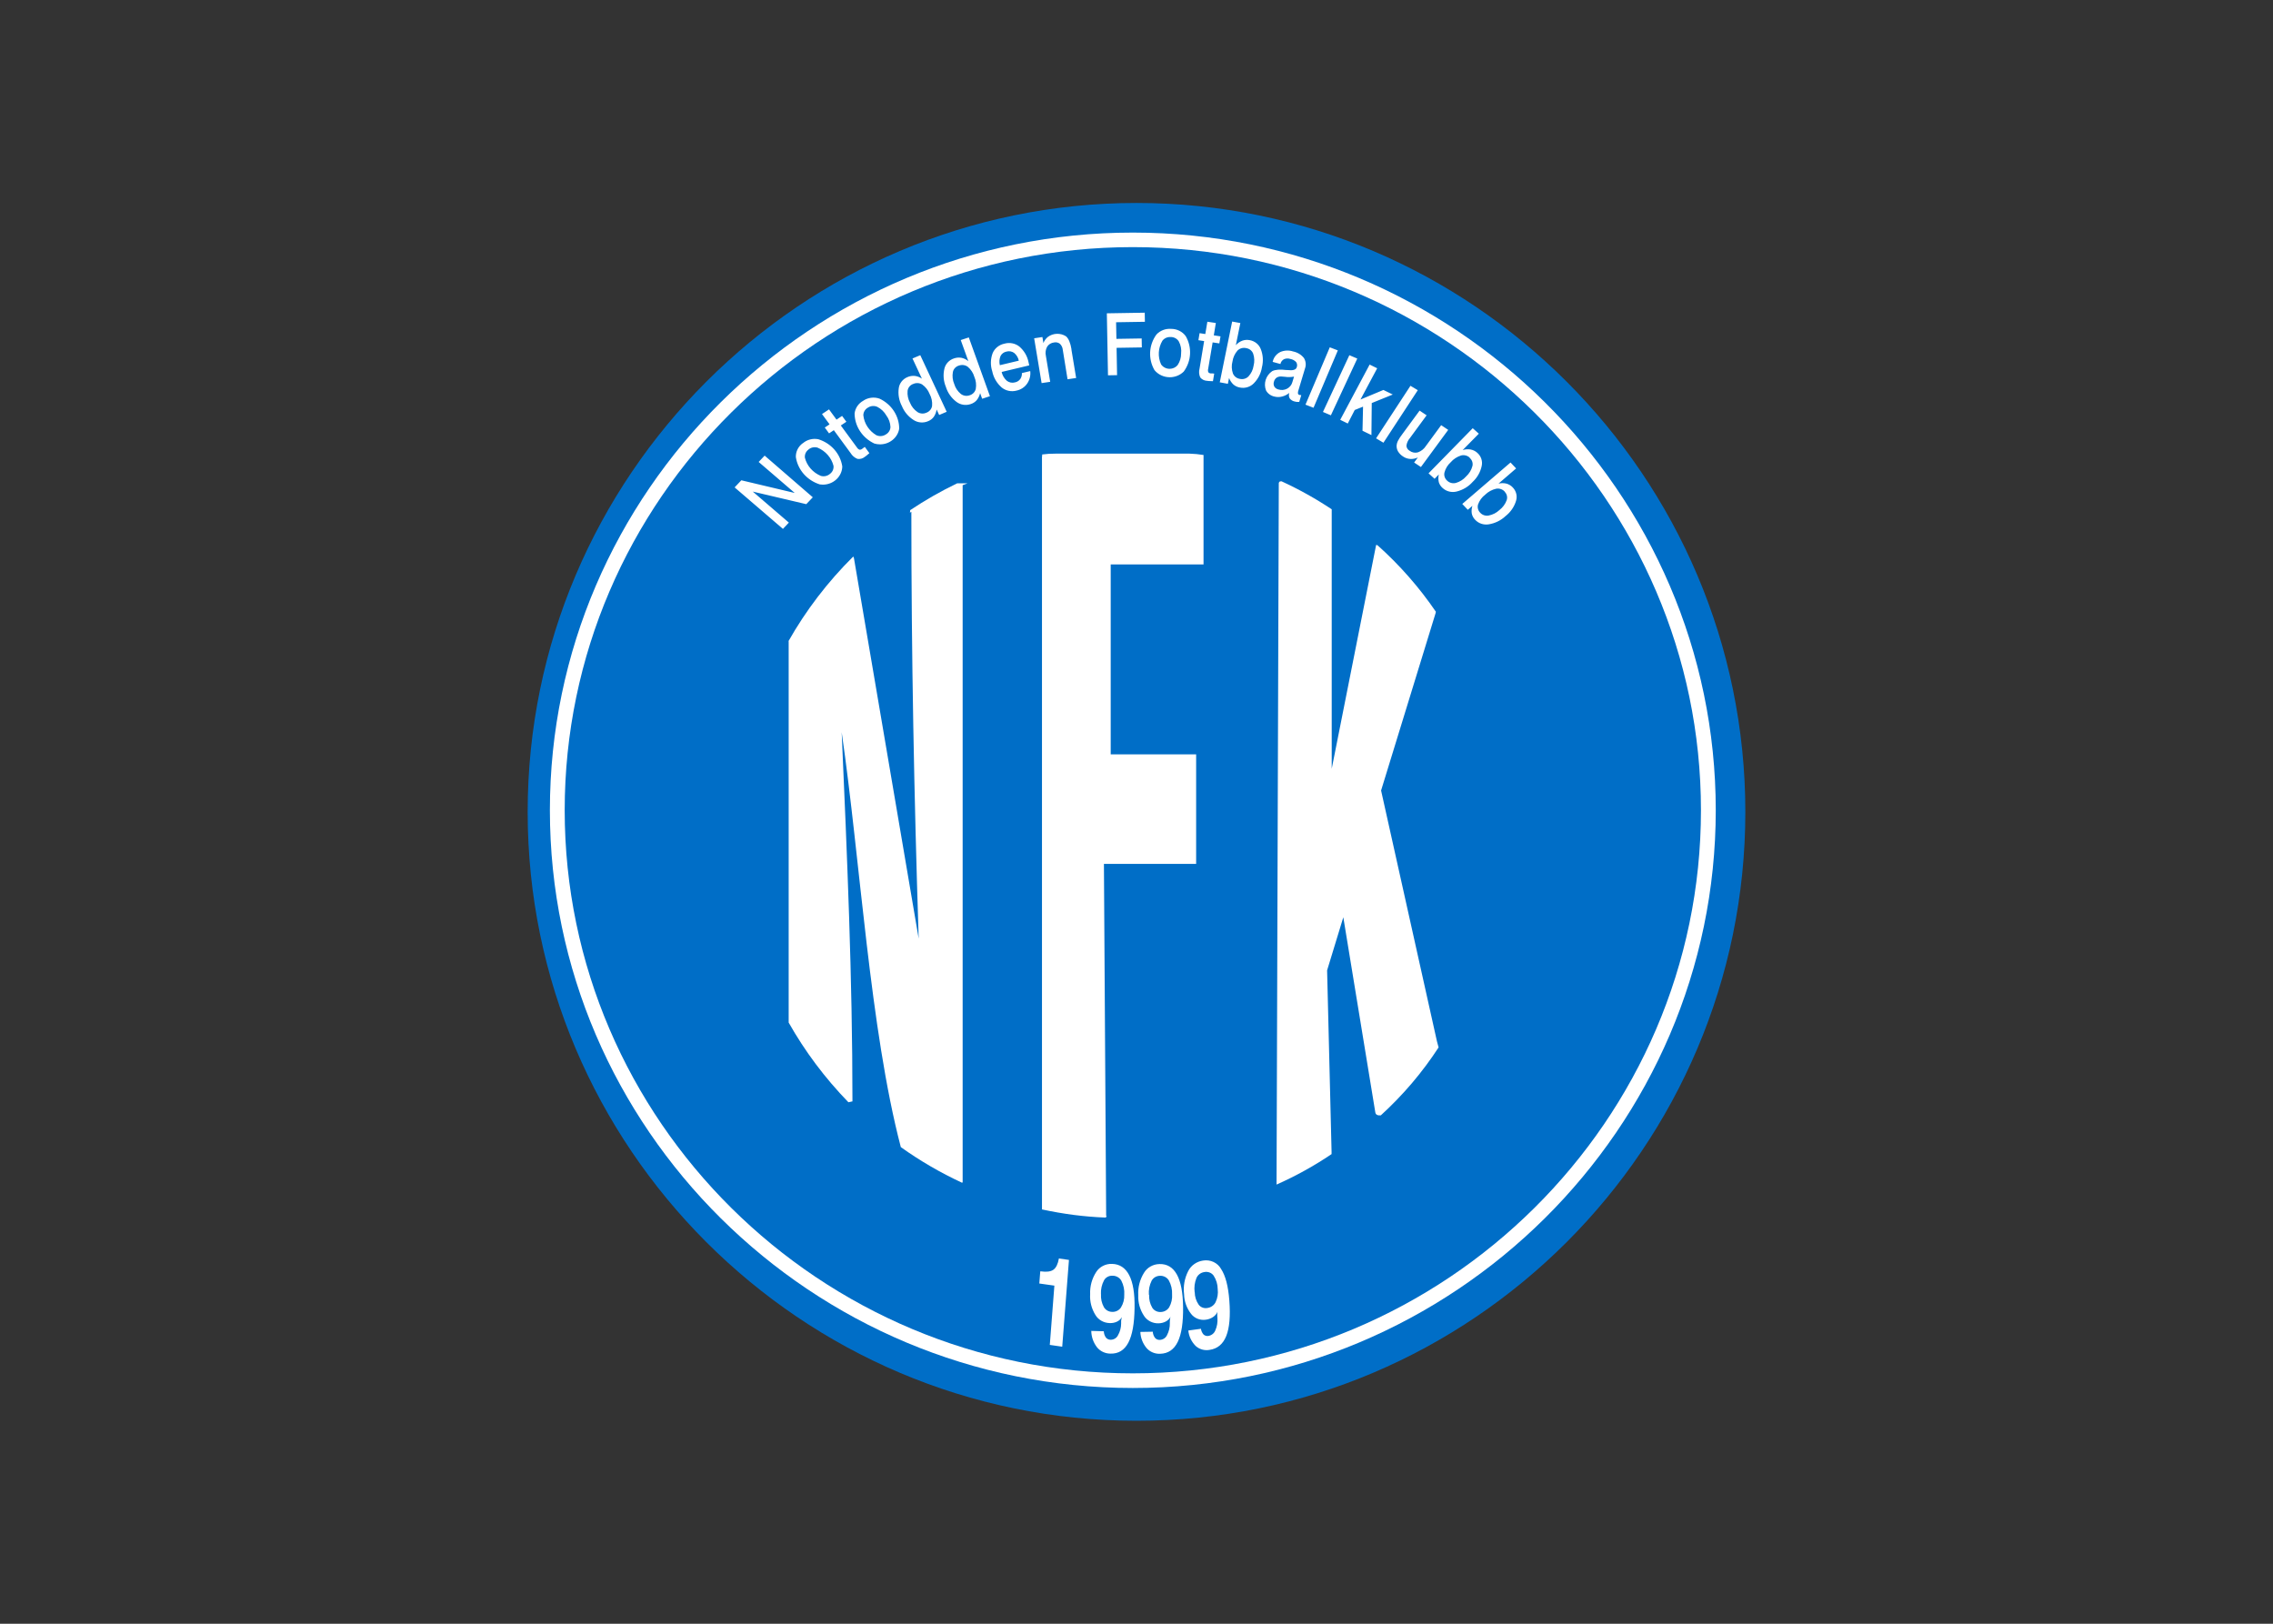 <svg clip-rule="evenodd" fill-rule="evenodd" stroke-linejoin="round" stroke-miterlimit="2" viewBox="0 0 560 400" xmlns="http://www.w3.org/2000/svg"><rect x="0" y="0" width="560" height="400" fill="#333333" stroke="none"/><g transform="translate(128 48)"><path d="m152.004 2c82.614 0 149.996 67.394 149.996 150.013 0 82.62-67.375 149.987-149.996 149.987-82.622 0-150.004-67.361-150.004-149.987 0-82.625 67.389-150.013 150.004-150.013z" fill="#006ec7"/><path d="m151.093 9.296c79.101 0 143.618 63.942 143.618 142.3 0 78.359-64.517 142.327-143.618 142.327s-143.618-63.941-143.618-142.327c0-78.385 64.517-142.3 143.618-142.3z" fill="#fff"/><path d="m151.093 12.877c77.098 0 139.971 62.312 139.971 138.719s-62.873 138.72-139.971 138.72c-77.097 0-139.97-62.354-139.97-138.72s62.845-138.719 139.97-138.719z" fill="#006ec7"/><g fill="#fff"><path d="m167.872 279.297c.062.532.285 1.035.642 1.448.322.304.783.435 1.227.35.765-.141 1.399-.652 1.673-1.347.429-.958.608-2.003.522-3.042l-.036-.498c-.009-.179-.009-.359 0-.538 0-.196.043-.377.078-.552-.226.524-.602.977-1.086 1.305-.524.355-1.129.586-1.764.673-1.403.224-2.823-.323-3.669-1.413-1.096-1.407-1.703-3.107-1.736-4.86-.243-1.948.108-3.923 1.009-5.687.693-1.397 2.074-2.375 3.676-2.605 1.788-.301 3.586.541 4.431 2.073 1.086 1.647 1.764 4.236 2.032 7.768.296 3.829.042 6.73-.762 8.749-.804 2.02-2.187 3.144-4.135 3.42-1.241.216-2.519-.155-3.422-.997-1.021-1.035-1.649-2.367-1.785-3.782l3.098-.424zm-1.545-8.965c-.16-1.186-.008-2.391.444-3.507.339-.787 1.092-1.347 1.976-1.467.864-.163 1.752.182 2.25.875.65.996 1 2.145 1.009 3.318.143 1.105-.037 2.226-.522 3.238-.385.778-1.159 1.318-2.053 1.433-.813.143-1.642-.181-2.117-.827-.622-.912-.957-1.975-.966-3.063zm-10.316 9.733c.028.544.219 1.07.55 1.514.29.343.739.53 1.2.498.763-.044 1.439-.492 1.75-1.158.488-.918.731-1.938.705-2.968v-.505c.008-.178.027-.355.057-.531 0-.195.07-.364.113-.539-.26.493-.668.901-1.172 1.171-.552.287-1.17.439-1.799.445-1.449.041-2.814-.665-3.57-1.845-.99-1.509-1.482-3.268-1.411-5.048-.115-1.94.376-3.871 1.411-5.546.783-1.313 2.24-2.136 3.824-2.16 1.882-.045 3.309.816 4.283 2.584s1.482 4.427 1.524 7.976c.052 3.85-.388 6.724-1.319 8.622-.932 1.898-2.371 2.874-4.333 2.921-1.283.058-2.523-.464-3.344-1.406-.943-1.136-1.479-2.53-1.531-3.978l3.104-.054zm-.959-9.114c-.089-1.182.142-2.366.67-3.439.392-.742 1.189-1.216 2.06-1.225.896-.043 1.744.4 2.187 1.144.582 1.054.858 2.237.798 3.426.082 1.097-.163 2.194-.706 3.164-.435.724-1.242 1.175-2.117 1.184-.847.041-1.65-.376-2.074-1.077-.555-.967-.818-2.062-.762-3.163zm-11.106 8.999c.016.549.191 1.083.508 1.542.281.352.721.557 1.185.552.761-.004 1.456-.423 1.785-1.077.52-.899.792-1.909.791-2.935v-.505c0-.161 0-.336.063-.531.064-.196.078-.364.12-.532-.265.48-.682.869-1.192 1.11-.562.268-1.187.391-1.814.357-1.465-.03-2.81-.8-3.527-2.019-.952-1.543-1.399-3.322-1.285-5.109-.084-1.929.442-3.838 1.51-5.478.826-1.275 2.312-2.03 3.881-1.973 1.881.045 3.293.974 4.233 2.787.941 1.813 1.381 4.505 1.32 8.077-.047 3.845-.56 6.695-1.538 8.548-.979 1.853-2.449 2.75-4.41 2.692-1.292-.005-2.513-.579-3.302-1.555-.906-1.17-1.4-2.584-1.411-4.038l3.104.087zm-.706-9.147c-.059-1.179.204-2.352.762-3.405.411-.74 1.242-1.184 2.117-1.131.905.002 1.737.482 2.159 1.245.55 1.072.793 2.263.706 3.453.049 1.093-.233 2.178-.812 3.123-.459.71-1.292 1.127-2.166 1.084-.855-.007-1.641-.459-2.046-1.178-.536-.982-.78-2.086-.705-3.191zm-12.601 12.519 1.129-14.612-3.711-.525.232-2.995h.127c1.412.206 2.451.072 3.119-.404.656-.471 1.101-1.393 1.348-2.766l2.476.356-1.658 21.377-3.069-.444z"/><path d="m82.435 89.768c-.009-.239-.085-.471-.219-.673-6.288 6.233-11.66 13.253-15.967 20.865h.056v93.947c4.017 7.11 8.962 13.705 14.718 19.627l.995-.216c0-30.517-1.312-60.394-2.653-90.945 4.558 31.365 6.957 73.17 14.57 102.212 4.708 3.364 9.741 6.294 15.029 8.75l.205-.047v-171.767l1.213-.464h-2.547c-4.027 1.935-7.901 4.146-11.592 6.616.003.013.003.027 0 .04l-.057.586.346-.222c0 35.551.663 69.642 1.806 105.14z"/><path d="m128.713 64.407v185.531c2.603.559 5.179 1.003 7.761 1.346 1.303.166 2.618.305 3.944.418 1.327.114 2.674.195 4.043.242 0-.276.388-.404.064-.411l-.551-86.718h22.719v-26.99h-21.047v-46.778h22.868v-26.963c-1.131-.186-2.275-.296-3.422-.33h-33.091c-1.086-.008-2.171.059-3.246.202v.464z"/><path d="m187.056 70.963-.275 85.95-.134 42.969-.141 42.969v.962c4.746-2.106 9.282-4.618 13.554-7.504v-.579l-1.101-44.685 3.994-13.078 7.874 48.017c.169 1.211 1.778.599 1.312.828 5.488-4.997 10.289-10.637 14.288-16.787l-.409-1.514-13.759-61.774 13.406-43.622.099-.404c-4.095-6.009-8.938-11.524-14.422-16.423h-.339c.042 0-.063.088 0 .121l-10.908 54.97v-63.915c-3.918-2.609-8.049-4.914-12.354-6.892.141 0-.706-.087-.643.391z"/><path d="m244.158 65.941 1.368 1.454-4.339 3.743c.646-.157 1.323-.157 1.969 0 .604.17 1.145.502 1.559.955.851.89 1.152 2.144.79 3.298-.445 1.474-1.351 2.785-2.596 3.756-1.126 1.062-2.567 1.767-4.128 2.019-1.244.207-2.516-.219-3.351-1.124-.419-.423-.705-.95-.826-1.521-.099-.64-.046-1.293.155-1.911l-1.135.976-1.362-1.441 11.889-10.21zm-1.412 7.202c-.508-.599-1.32-.888-2.116-.754-1.03.232-1.97.738-2.71 1.461-.822.625-1.438 1.465-1.771 2.416-.215.729-.007 1.515.544 2.06.515.56 1.307.817 2.074.673.998-.195 1.915-.663 2.639-1.346.829-.636 1.453-1.484 1.799-2.443.242-.719.055-1.51-.487-2.06zm-7.909-15.655 1.503 1.346-3.979 4.038c.631-.202 1.305-.251 1.961-.141.619.119 1.189.404 1.644.821.928.815 1.341 2.039 1.087 3.217-.311 1.506-1.094 2.886-2.244 3.958-1.024 1.153-2.397 1.976-3.93 2.356-1.22.309-2.524-.01-3.436-.842-.457-.386-.789-.888-.96-1.447-.151-.631-.151-1.287 0-1.918l-1.044 1.07-1.489-1.346zm-.705 7.289c-.556-.547-1.379-.769-2.152-.579-1.006.314-1.897.896-2.569 1.676-.762.69-1.299 1.577-1.545 2.551-.16.744.11 1.516.706 2.019.556.522 1.364.722 2.116.525.98-.285 1.85-.837 2.505-1.588.772-.701 1.317-1.598 1.574-2.585.172-.744-.1-1.522-.706-2.019zm-12.383-11.624 1.728 1.158-4.106 5.593c-.471.534-.772 1.186-.868 1.878.017.532.326 1.018.812 1.279.572.432 1.332.571 2.032.37.808-.298 1.49-.842 1.94-1.548l3.775-5.142 1.735 1.157-6.724 9.154-1.672-1.111.917-1.251c-.58.279-1.228.407-1.876.37-.63-.038-1.237-.243-1.75-.593-.514-.322-.943-.753-1.256-1.258-.263-.456-.385-.975-.353-1.494.034-.371.137-.734.304-1.071.306-.575.662-1.124 1.065-1.642l4.276-5.822zm-2.258-6.118 1.813 1.084-8.466 12.943-1.814-1.077 8.467-12.943zm-10.054-5.223 1.862.909-4.113 7.7 5.644-2.356 2.308 1.124-5.179 2.1-.078 7.895-2.201-1.07.134-5.937-2.046.821-1.715 3.332-1.862-.909zm-4.996-2.309 1.955.828-6.506 13.98-1.954-.828zm-4.819-1.945 1.983.761-5.99 14.134-1.983-.767 5.99-14.135zm-9.941 11.207c-.521.438-1.142.754-1.814.922-.625.165-1.286.165-1.912 0-.867-.189-1.609-.727-2.032-1.474-.687-1.729-.068-3.697 1.503-4.779.755-.39 1.941-.478 3.528-.276h.212c1.35.166 2.119-.058 2.307-.673.167-.422.117-.896-.134-1.279-.366-.402-.863-.675-1.411-.774-.511-.178-1.075-.161-1.574.047-.447.234-.767.642-.875 1.118v.08l-1.94-.531.057-.182c.237-.963.902-1.782 1.82-2.241.997-.437 2.133-.488 3.168-.142 1.055.213 1.997.779 2.653 1.595.5.797.596 1.767.261 2.639l-1.602 5.331c-.108.267-.147.556-.113.841.067.165.22.286.403.316h.141l.268.047-.501 1.663c-.193.013-.386.013-.579 0-.174-.02-.346-.054-.515-.101-.506-.098-.954-.374-1.256-.774-.225-.417-.26-.904-.098-1.346zm1.1-3.985c-.732.137-1.484.151-2.222.041l-.79-.068c-.429-.047-.862.045-1.228.263-.333.236-.568.577-.663.962-.152.41-.127.861.07 1.252.229.367.607.628 1.045.72.703.218 1.472.145 2.116-.202.649-.349 1.119-.938 1.298-1.628l.403-1.346zm-15.212-13.569 2.018.37-1.114 5.459c.421-.49.965-.872 1.58-1.111.59-.211 1.232-.258 1.849-.134 1.24.222 2.27 1.052 2.709 2.181.574 1.432.677 2.999.296 4.489-.229 1.495-.936 2.887-2.025 3.984-.862.878-2.144 1.267-3.379 1.023-.601-.097-1.161-.354-1.616-.74-.483-.454-.852-1.006-1.08-1.615l-.296 1.433-1.997-.37zm3.437 6.542c-.767-.172-1.573.057-2.117.599-.672.768-1.102 1.702-1.242 2.693-.265.971-.228 1.996.106 2.948.283.712.947 1.227 1.736 1.346.772.171 1.584-.072 2.116-.633.673-.736 1.104-1.644 1.242-2.611.26-.984.223-2.018-.106-2.982-.266-.705-.912-1.221-1.686-1.346zm-9.575-6.501 2.117.316-.501 3.042 1.651.249-.289 1.737-1.651-.249-1.101 6.522c-.078.273-.063.563.042.828.152.18.379.288.621.296h.409l.417.04-.311 1.865h-.212c-.613 0-1.037-.054-1.284-.088-.653-.034-1.257-.345-1.644-.848-.3-.681-.357-1.439-.162-2.154l1.129-6.784-1.411-.216.289-1.736 1.411.215.508-3.042zm-8.848 1.763c1.404.01 2.72.668 3.528 1.763 1.61 2.757 1.429 6.163-.466 8.75-.9.896-2.146 1.403-3.447 1.403-1.473 0-2.866-.65-3.771-1.759-1.591-2.762-1.408-6.159.473-8.75.92-1.007 2.297-1.529 3.69-1.4zm-.091 2.019c-.825-.081-1.634.267-2.117.909-1.05 1.781-1.171 3.931-.325 5.808.46.687 1.257 1.104 2.111 1.104.763 0 1.485-.332 1.96-.902.577-.854.879-1.851.868-2.867.12-1.013-.071-2.037-.55-2.948-.401-.682-1.156-1.109-1.976-1.117zm-15.798-5.849 9.335-.155.042 2.242-7.098.114.077 4.092 6.224-.101.042 2.208-6.223.101.12 6.731-2.237.04-.282-15.258zm-8.728 8.912 1.164 7.02-2.117.316-1.178-7.276c-.048-.552-.297-1.072-.705-1.467-.394-.308-.913-.43-1.412-.33-.718.071-1.361.46-1.735 1.05-.374.687-.484 1.478-.311 2.235l1.066 6.414-2.117.316-1.834-11.038 2.032-.31.247 1.481c.224-.579.598-1.095 1.086-1.501 1.295-.972 3.112-1.038 4.48-.161.645.556 1.096 1.629 1.355 3.217zm-12.961 2.753c-.148-.743-.553-1.416-1.15-1.912-.541-.392-1.249-.512-1.898-.323-.643.125-1.186.535-1.461 1.104-.291.714-.348 1.496-.162 2.241zm2.561 1.164-6.788 1.615c.175.835.622 1.596 1.277 2.174.562.444 1.32.591 2.018.391.516-.106.971-.392 1.277-.801.308-.438.454-.962.417-1.488l2.053-.491c.134 1.083-.136 2.177-.762 3.089-.599.869-1.527 1.484-2.589 1.717-1.286.352-2.675.063-3.691-.768-1.198-1.055-2.009-2.449-2.314-3.978-.48-1.471-.443-3.053.106-4.502.512-1.191 1.614-2.063 2.935-2.322 1.26-.35 2.624-.08 3.634.72 1.172 1.006 1.965 2.352 2.258 3.83.042.154.091.397.162.74-.002.024-.002.049 0 .074zm-16.828-6.253 1.948-.639 5.207 14.477-1.92.633-.5-1.38c-.147.634-.439 1.229-.854 1.744-.389.441-.9.77-1.475.949-1.197.414-2.538.199-3.528-.566-1.238-.943-2.14-2.23-2.582-3.681-.595-1.425-.72-2.989-.36-4.483.271-1.177 1.169-2.136 2.364-2.524.587-.204 1.22-.255 1.834-.148.633.131 1.219.416 1.701.828l-1.863-5.163zm-.501 6.3c-.757.23-1.324.838-1.474 1.582-.183 1-.066 2.029.338 2.968.277.94.837 1.782 1.609 2.423.604.477 1.431.611 2.166.35.767-.221 1.351-.822 1.524-1.568.182-1.008.06-2.045-.353-2.989-.275-.952-.834-1.808-1.608-2.463-.629-.464-1.47-.576-2.209-.296zm-11.388-1.77 1.884-.788 6.506 13.94-1.856.787-.621-1.346c-.093.646-.334 1.264-.706 1.811-.354.477-.843.848-1.411 1.07-1.145.495-2.482.391-3.528-.276-1.322-.836-2.34-2.043-2.913-3.453-.722-1.37-.991-2.917-.77-4.436.167-1.186.97-2.207 2.117-2.692.568-.253 1.196-.358 1.82-.303.639.076 1.247.308 1.764.673l-2.328-4.987zm.078 6.313c-.732.292-1.242.944-1.326 1.696-.091 1.011.119 2.026.606 2.928.364.912 1 1.703 1.828 2.275.646.427 1.485.491 2.194.168.758-.273 1.301-.923 1.411-1.689.089-1.019-.126-2.041-.621-2.948-.36-.927-.995-1.734-1.827-2.322-.67-.411-1.52-.452-2.23-.108zm-12.199 4.079c1.157-.76 2.63-.941 3.951-.485 2.963 1.38 4.854 4.259 4.861 7.404-.357 2.213-2.374 3.863-4.721 3.863-.475 0-.948-.068-1.403-.201-2.955-1.39-4.843-4.262-4.868-7.404.148-1.327.961-2.507 2.18-3.164zm1.143 1.71c-.713.387-1.16 1.108-1.171 1.891.208 2.035 1.402 3.864 3.224 4.94.743.33 1.617.261 2.293-.181.709-.385 1.153-1.101 1.164-1.878-.042-1.015-.395-1.996-1.016-2.82-.508-.895-1.278-1.629-2.215-2.114-.738-.337-1.611-.273-2.286.168zm-11.353 1.608 1.729-1.151 1.848 2.524 1.369-.915 1.059 1.44-1.369.916 3.951 5.384c.143.25.365.451.635.572.24.03.483-.041.663-.195l.17-.128.155-.114.331-.249 1.136 1.548-.162.134c-.459.391-.783.674-.988.788-.493.41-1.154.588-1.799.485-.713-.291-1.305-.797-1.686-1.441l-4.128-5.627-1.171.788-1.058-1.441 1.178-.787-1.849-2.517zm-4.741 7.209c1.034-.905 2.465-1.279 3.838-1.003 3.138.973 5.432 3.575 5.899 6.69-.037 2.476-2.181 4.493-4.777 4.493-.253 0-.505-.019-.755-.057-3.144-.99-5.438-3.604-5.906-6.731-.045-1.334.589-2.609 1.701-3.419zm1.411 1.541c-.647.477-.983 1.246-.882 2.019.504 1.987 1.954 3.64 3.916 4.463.784.228 1.639.043 2.244-.485.649-.475.985-1.245.881-2.019-.514-1.983-1.964-3.63-3.922-4.456-.782-.237-1.639-.057-2.244.471zm-18.161 9.275 1.615-1.71 13.159 3.123-8.89-7.639 1.475-1.561 11.86 10.264-1.601 1.696-13.18-3.096 8.89 7.639-1.461 1.548-11.889-10.21z"/></g></g></svg>